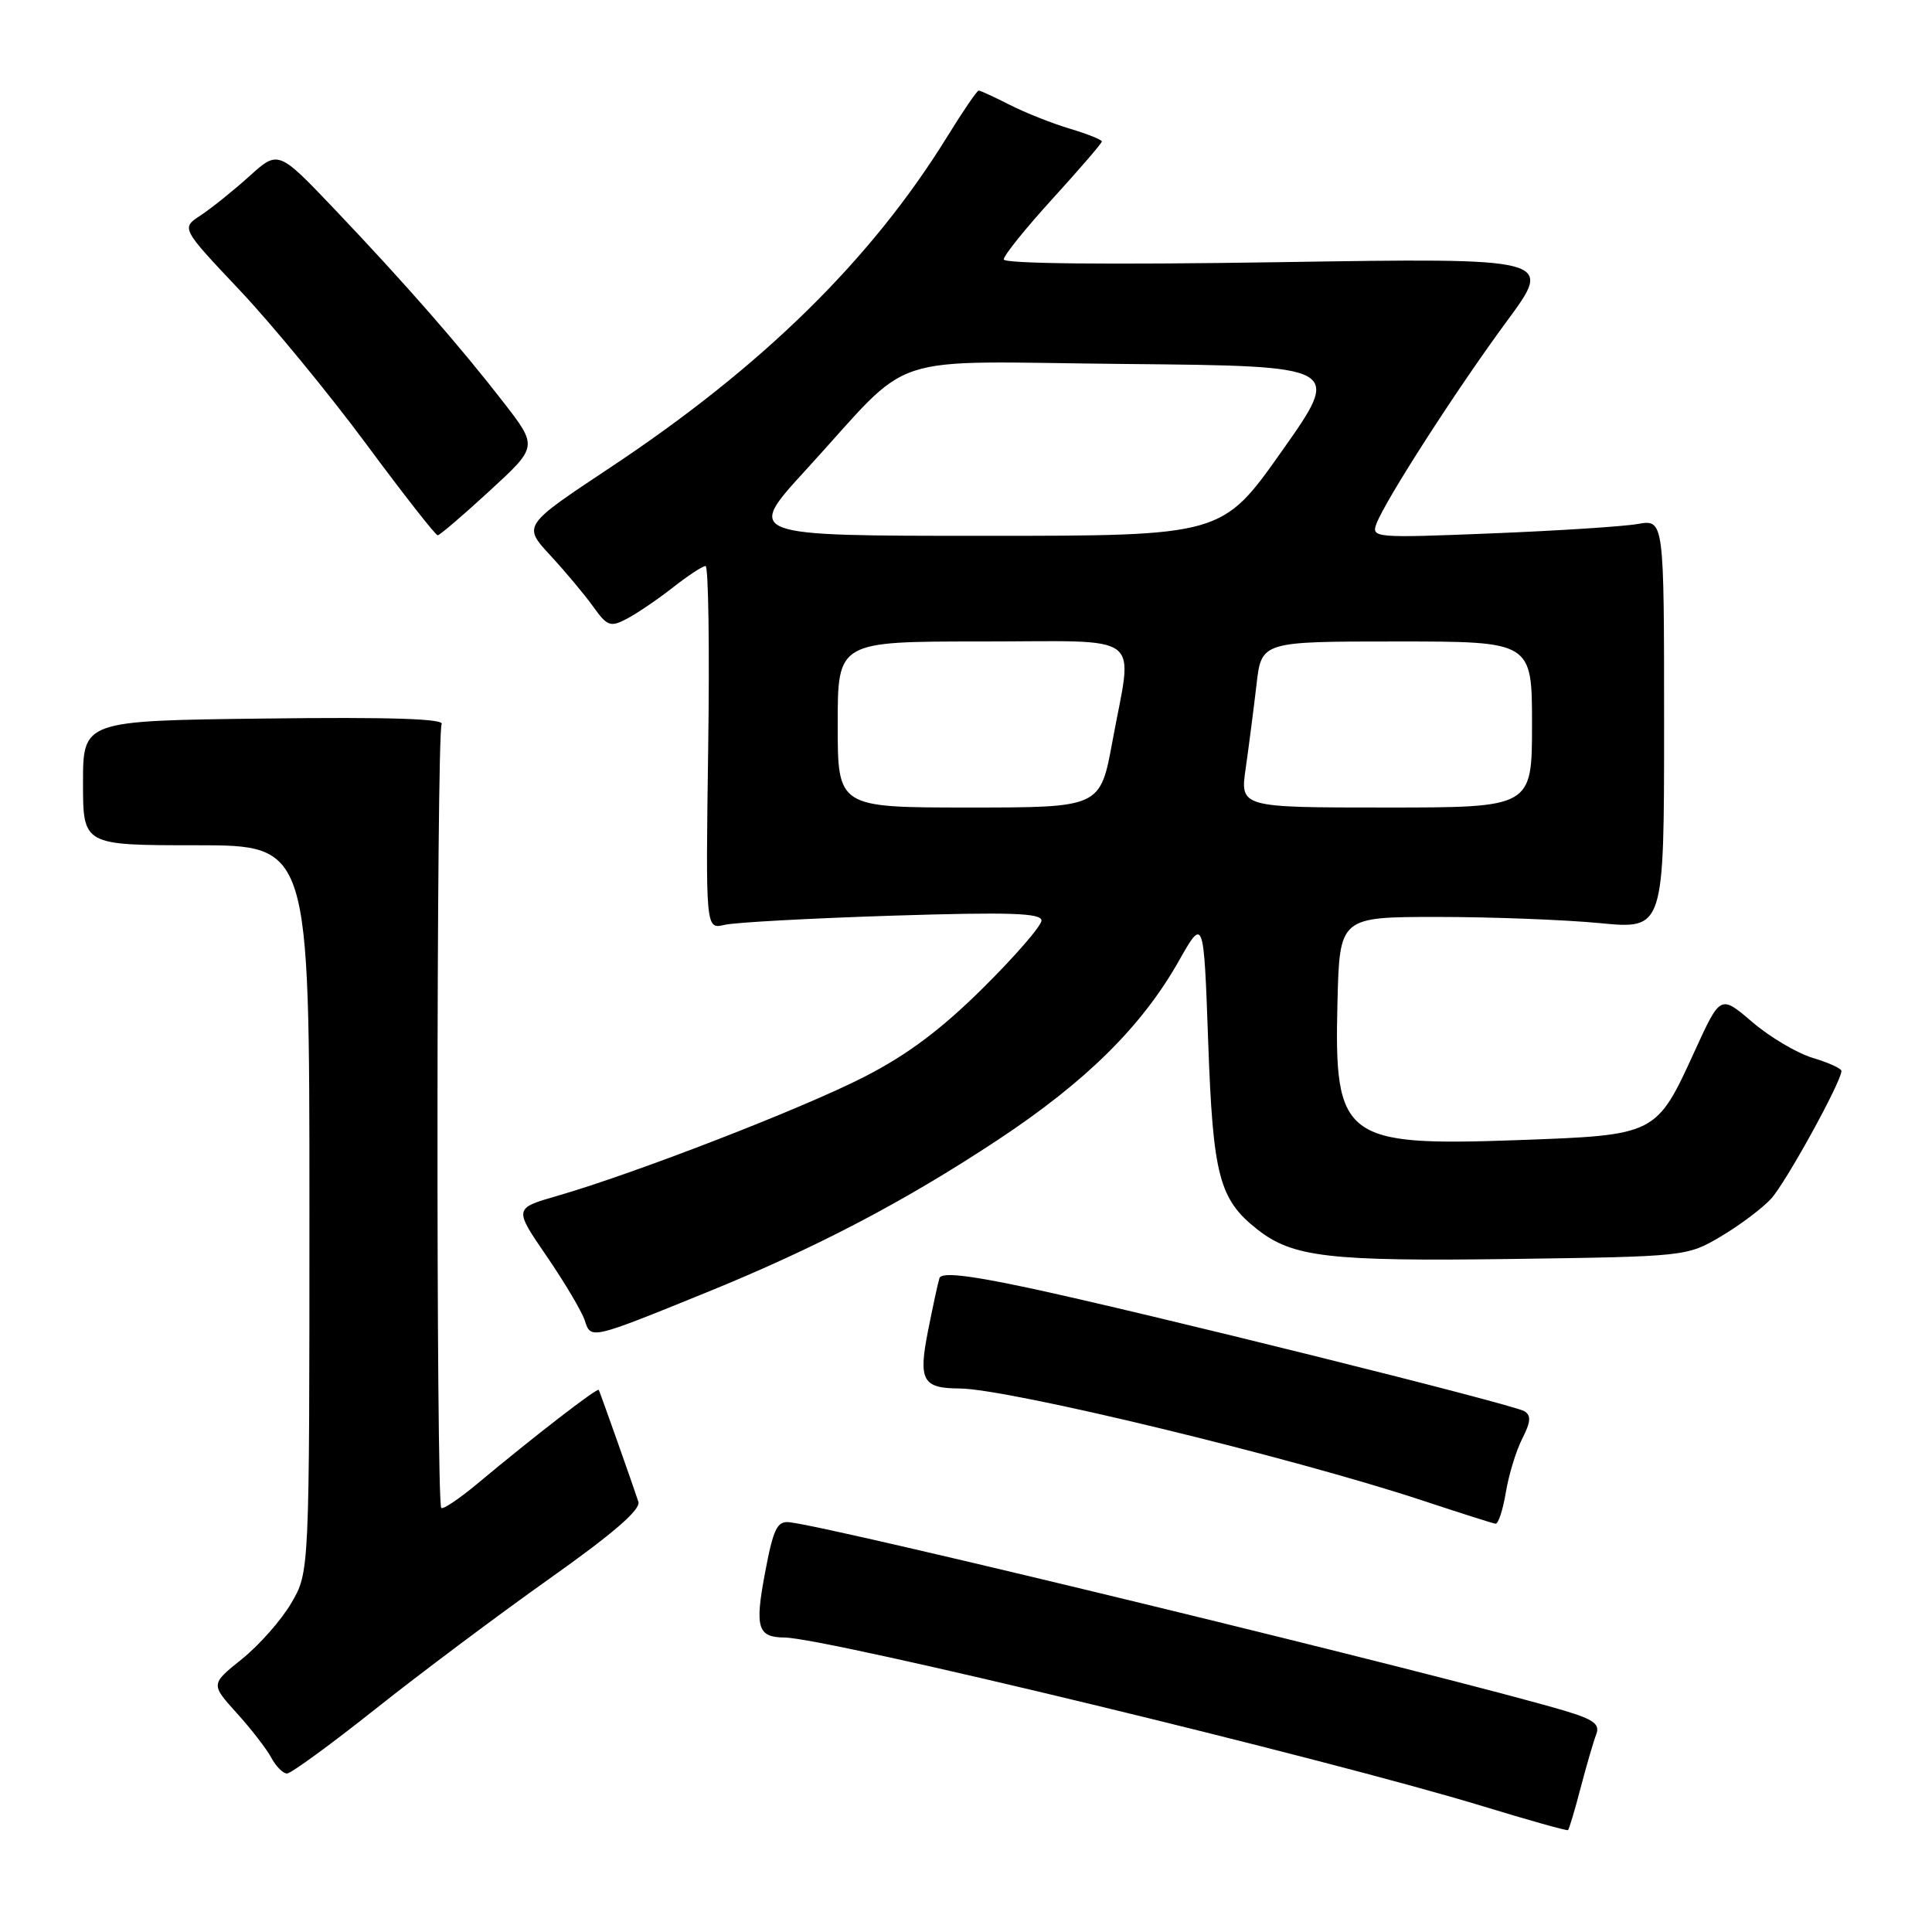 <?xml version="1.0" encoding="UTF-8" standalone="no"?>
<!DOCTYPE svg PUBLIC "-//W3C//DTD SVG 1.1//EN" "http://www.w3.org/Graphics/SVG/1.1/DTD/svg11.dtd" >
<svg xmlns="http://www.w3.org/2000/svg" xmlns:xlink="http://www.w3.org/1999/xlink" version="1.1" viewBox="0 0 256 256">
 <g >
 <path fill="currentColor"
d=" M 209.44 236.90 C 210.22 233.93 211.15 230.74 211.51 229.81 C 212.03 228.47 211.19 227.84 207.31 226.68 C 192.07 222.16 110.58 202.34 104.58 201.70 C 102.97 201.53 102.46 202.59 101.36 208.46 C 100.00 215.68 100.39 216.95 103.95 216.98 C 109.64 217.05 175.93 233.06 196.50 239.34 C 202.55 241.19 207.62 242.61 207.77 242.50 C 207.91 242.39 208.67 239.87 209.44 236.90 Z  M 49.75 226.45 C 55.66 221.75 66.03 213.99 72.78 209.20 C 81.20 203.24 84.92 200.03 84.59 199.00 C 83.94 196.98 79.55 184.59 79.34 184.17 C 79.17 183.83 70.88 190.23 63.20 196.64 C 60.83 198.61 58.71 200.04 58.47 199.81 C 57.77 199.11 57.82 97.09 58.52 95.96 C 58.97 95.24 51.69 95.00 35.09 95.21 C 11.00 95.50 11.00 95.50 11.00 103.75 C 11.00 112.00 11.00 112.00 26.00 112.00 C 41.00 112.00 41.00 112.00 41.00 160.16 C 41.00 208.32 41.00 208.32 38.60 212.41 C 37.29 214.66 34.34 218.00 32.06 219.83 C 27.91 223.16 27.91 223.16 31.37 226.99 C 33.28 229.10 35.34 231.76 35.95 232.91 C 36.57 234.06 37.50 235.00 38.03 235.00 C 38.56 235.00 43.83 231.15 49.75 226.45 Z  M 199.53 197.75 C 199.92 195.41 200.90 192.20 201.71 190.62 C 202.83 188.43 202.90 187.56 202.00 187.00 C 200.51 186.08 151.41 173.87 136.18 170.63 C 128.18 168.93 124.74 168.56 124.48 169.36 C 124.28 169.99 123.60 173.15 122.96 176.38 C 121.67 182.92 122.25 183.96 127.14 183.98 C 133.66 184.02 171.19 193.10 188.50 198.83 C 193.45 200.47 197.80 201.85 198.16 201.90 C 198.53 201.96 199.14 200.09 199.53 197.75 Z  M 93.50 171.30 C 108.12 165.36 119.80 159.25 132.25 151.02 C 143.87 143.33 151.26 136.04 156.15 127.42 C 159.50 121.50 159.50 121.50 160.09 138.00 C 160.72 155.81 161.54 158.92 166.61 162.91 C 171.30 166.59 176.06 167.15 200.35 166.82 C 223.35 166.50 223.53 166.48 228.00 163.85 C 230.47 162.39 233.48 160.14 234.67 158.85 C 236.62 156.73 243.98 143.36 244.00 141.91 C 244.00 141.58 242.29 140.80 240.20 140.18 C 238.12 139.55 234.51 137.42 232.19 135.43 C 227.97 131.82 227.97 131.82 224.61 139.16 C 219.45 150.45 219.55 150.40 201.15 151.07 C 178.05 151.90 176.77 150.92 177.22 132.87 C 177.50 121.50 177.50 121.50 190.50 121.50 C 197.65 121.50 207.32 121.87 212.00 122.32 C 220.50 123.14 220.50 123.14 220.50 95.98 C 220.50 68.82 220.50 68.82 217.00 69.43 C 215.07 69.77 206.34 70.33 197.58 70.68 C 182.19 71.30 181.69 71.26 182.38 69.41 C 183.58 66.24 193.10 51.46 199.68 42.54 C 205.86 34.17 205.86 34.17 169.43 34.74 C 146.83 35.09 133.00 34.95 133.00 34.37 C 133.00 33.85 135.93 30.22 139.50 26.30 C 143.07 22.38 146.00 18.98 146.00 18.75 C 146.00 18.51 144.09 17.75 141.75 17.05 C 139.41 16.35 135.83 14.93 133.79 13.89 C 131.75 12.85 129.90 12.00 129.68 12.00 C 129.46 12.00 127.61 14.71 125.56 18.03 C 115.47 34.39 101.06 48.54 80.89 61.93 C 69.27 69.64 69.27 69.64 72.90 73.57 C 74.90 75.73 77.46 78.79 78.60 80.38 C 80.47 82.99 80.88 83.14 83.08 81.98 C 84.41 81.28 87.14 79.43 89.14 77.86 C 91.15 76.28 93.10 75.00 93.49 75.00 C 93.87 75.00 94.03 85.83 93.84 99.07 C 93.50 123.14 93.50 123.14 96.00 122.55 C 97.38 122.22 107.39 121.68 118.25 121.33 C 133.84 120.84 138.00 120.98 138.00 121.98 C 138.00 122.67 134.51 126.70 130.25 130.92 C 124.70 136.42 120.23 139.77 114.50 142.70 C 106.30 146.90 83.99 155.54 73.80 158.47 C 68.09 160.12 68.09 160.12 72.46 166.49 C 74.86 170.00 77.12 173.82 77.49 174.98 C 78.29 177.49 78.27 177.49 93.50 171.30 Z  M 64.88 65.04 C 71.26 59.18 71.26 59.18 66.74 53.34 C 60.98 45.90 53.70 37.57 44.30 27.69 C 36.87 19.89 36.87 19.89 33.02 23.37 C 30.90 25.28 28.00 27.61 26.58 28.54 C 24.00 30.23 24.00 30.23 31.75 38.44 C 36.01 42.95 43.55 52.12 48.50 58.80 C 53.45 65.49 57.73 70.95 58.00 70.93 C 58.27 70.92 61.37 68.27 64.88 65.04 Z  M 111.00 96.00 C 111.00 85.00 111.00 85.00 130.00 85.00 C 152.06 85.00 150.10 83.51 147.40 98.25 C 145.79 107.00 145.79 107.00 128.40 107.00 C 111.00 107.00 111.00 107.00 111.00 96.00 Z  M 165.07 101.75 C 165.48 98.86 166.12 93.91 166.49 90.75 C 167.14 85.00 167.14 85.00 185.07 85.00 C 203.00 85.00 203.00 85.00 203.00 96.00 C 203.00 107.00 203.00 107.00 183.65 107.00 C 164.30 107.00 164.30 107.00 165.07 101.75 Z  M 106.80 62.25 C 121.45 46.25 116.36 47.93 149.23 48.23 C 177.81 48.50 177.81 48.50 169.87 59.75 C 161.93 71.00 161.93 71.00 130.36 71.00 C 98.78 71.00 98.78 71.00 106.80 62.25 Z "/>
</g>
</svg>